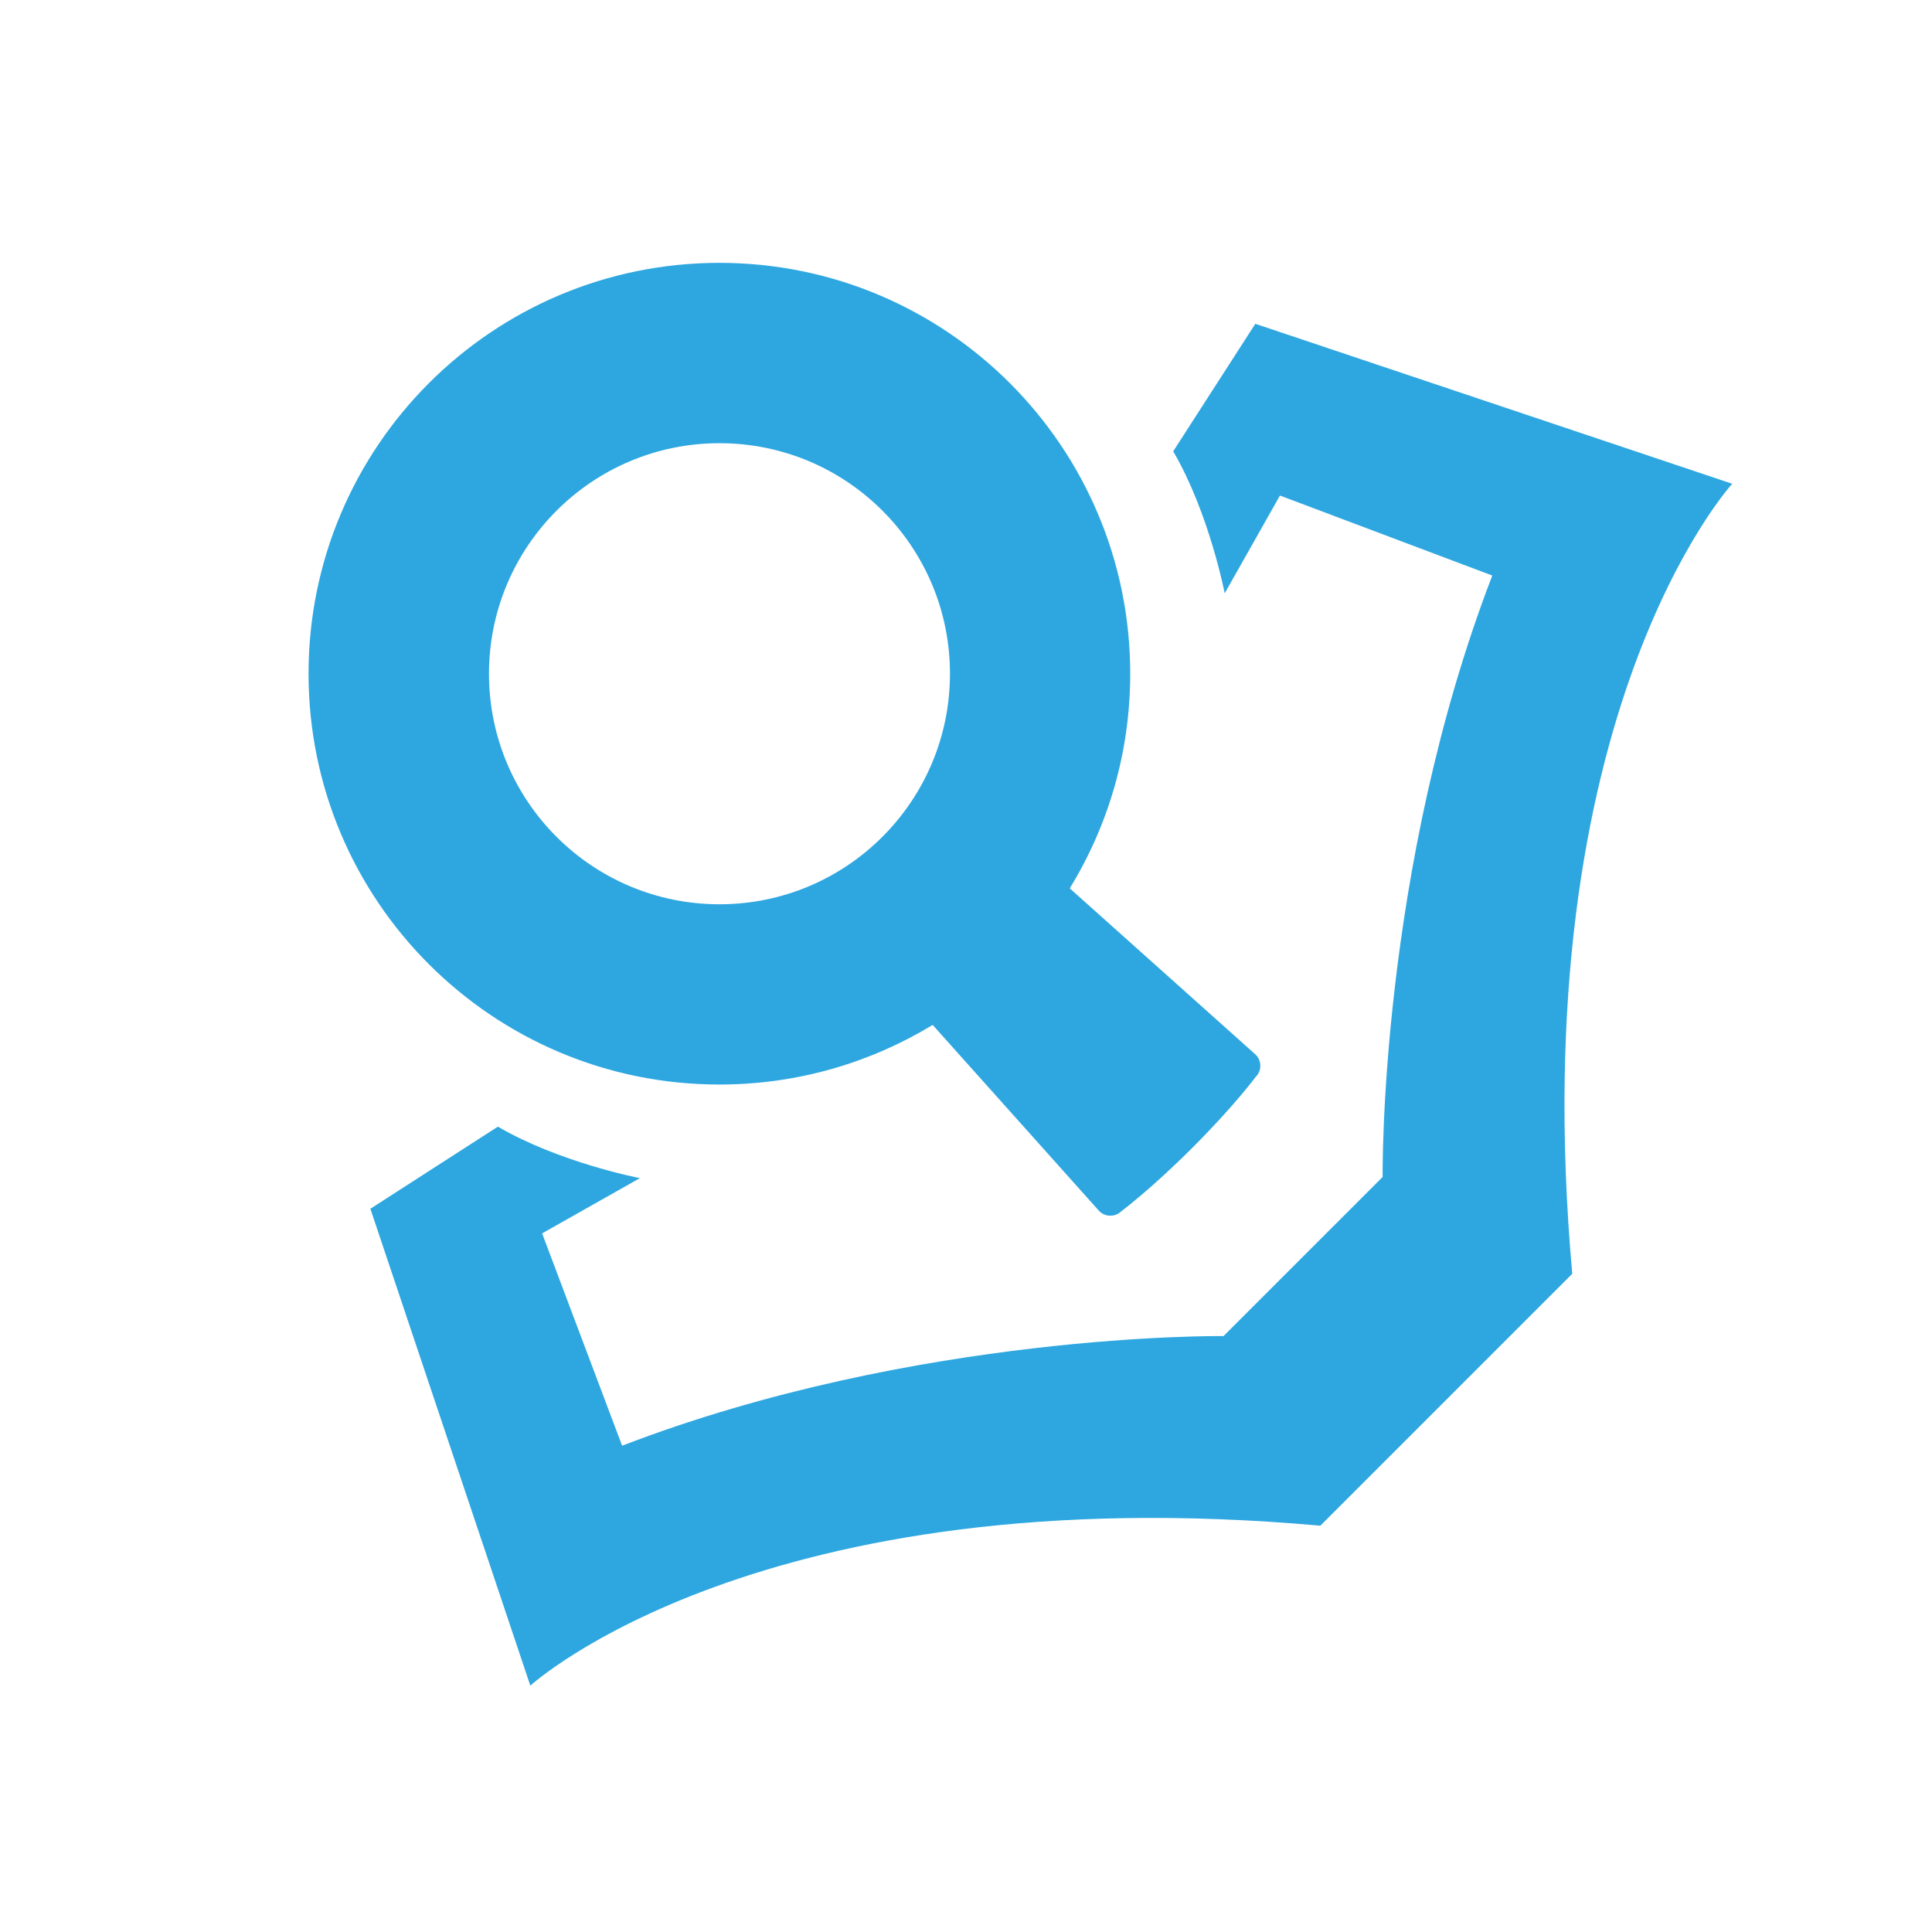 <?xml version="1.0" encoding="iso-8859-1"?>
<!-- Generator: Adobe Illustrator 18.1.1, SVG Export Plug-In . SVG Version: 6.00 Build 0)  -->
<!DOCTYPE svg PUBLIC "-//W3C//DTD SVG 1.1//EN" "http://www.w3.org/Graphics/SVG/1.1/DTD/svg11.dtd">
<svg version="1.1" id="&#x56FE;&#x5C42;_1" xmlns:x="http://ns.adobe.com/Extensibility/1.0/" xmlns:i="http://ns.adobe.com/AdobeIllustrator/10.0/" xmlns:graph="http://ns.adobe.com/Graphs/1.0/"
	 xmlns="http://www.w3.org/2000/svg" xmlns:xlink="http://www.w3.org/1999/xlink" x="0px" y="0px" viewBox="0 0 20 20"
	 enable-background="new 0 0 20 20" xml:space="preserve">
<path fill="#2EA7E0" d="M12.999,10.918l-1.925-1.722C11.471,8.549,11.7,7.789,11.7,6.974c0-2.349-1.904-4.253-4.253-4.253
	c-2.349,0-4.253,1.904-4.253,4.253c0,2.349,1.904,4.253,4.253,4.253c0.809,0,1.564-0.226,2.208-0.617l1.724,1.927
	c0.064,0.064,0.167,0.064,0.231,0c0,0,0.299-0.221,0.733-0.655c0.434-0.434,0.655-0.733,0.655-0.733
	C13.063,11.085,13.063,10.982,12.999,10.918z M7.448,9.361c-1.318,0-2.386-1.068-2.386-2.386S6.13,4.588,7.448,4.588
	c1.318,0,2.386,1.068,2.386,2.386S8.766,9.361,7.448,9.361z"/>
<path fill="#2EA7E0" d="M17.932,5.008l-4.937-1.656c0,0-0.724,1.124-0.85,1.32c0.373,0.639,0.533,1.47,0.533,1.47l0.572-1.012
	l2.198,0.828c-1.176,3.057-1.135,6.226-1.135,6.226l-1.647,1.647c0,0-3.169-0.041-6.226,1.135l-0.828-2.198l1.012-0.572
	c0,0-0.831-0.16-1.47-0.533c-0.196,0.126-1.32,0.85-1.32,0.85L5.49,17.45c0,0,2.372-2.177,8.178-1.656l2.608-2.608
	C15.755,7.38,17.932,5.008,17.932,5.008z"/>
</svg>
